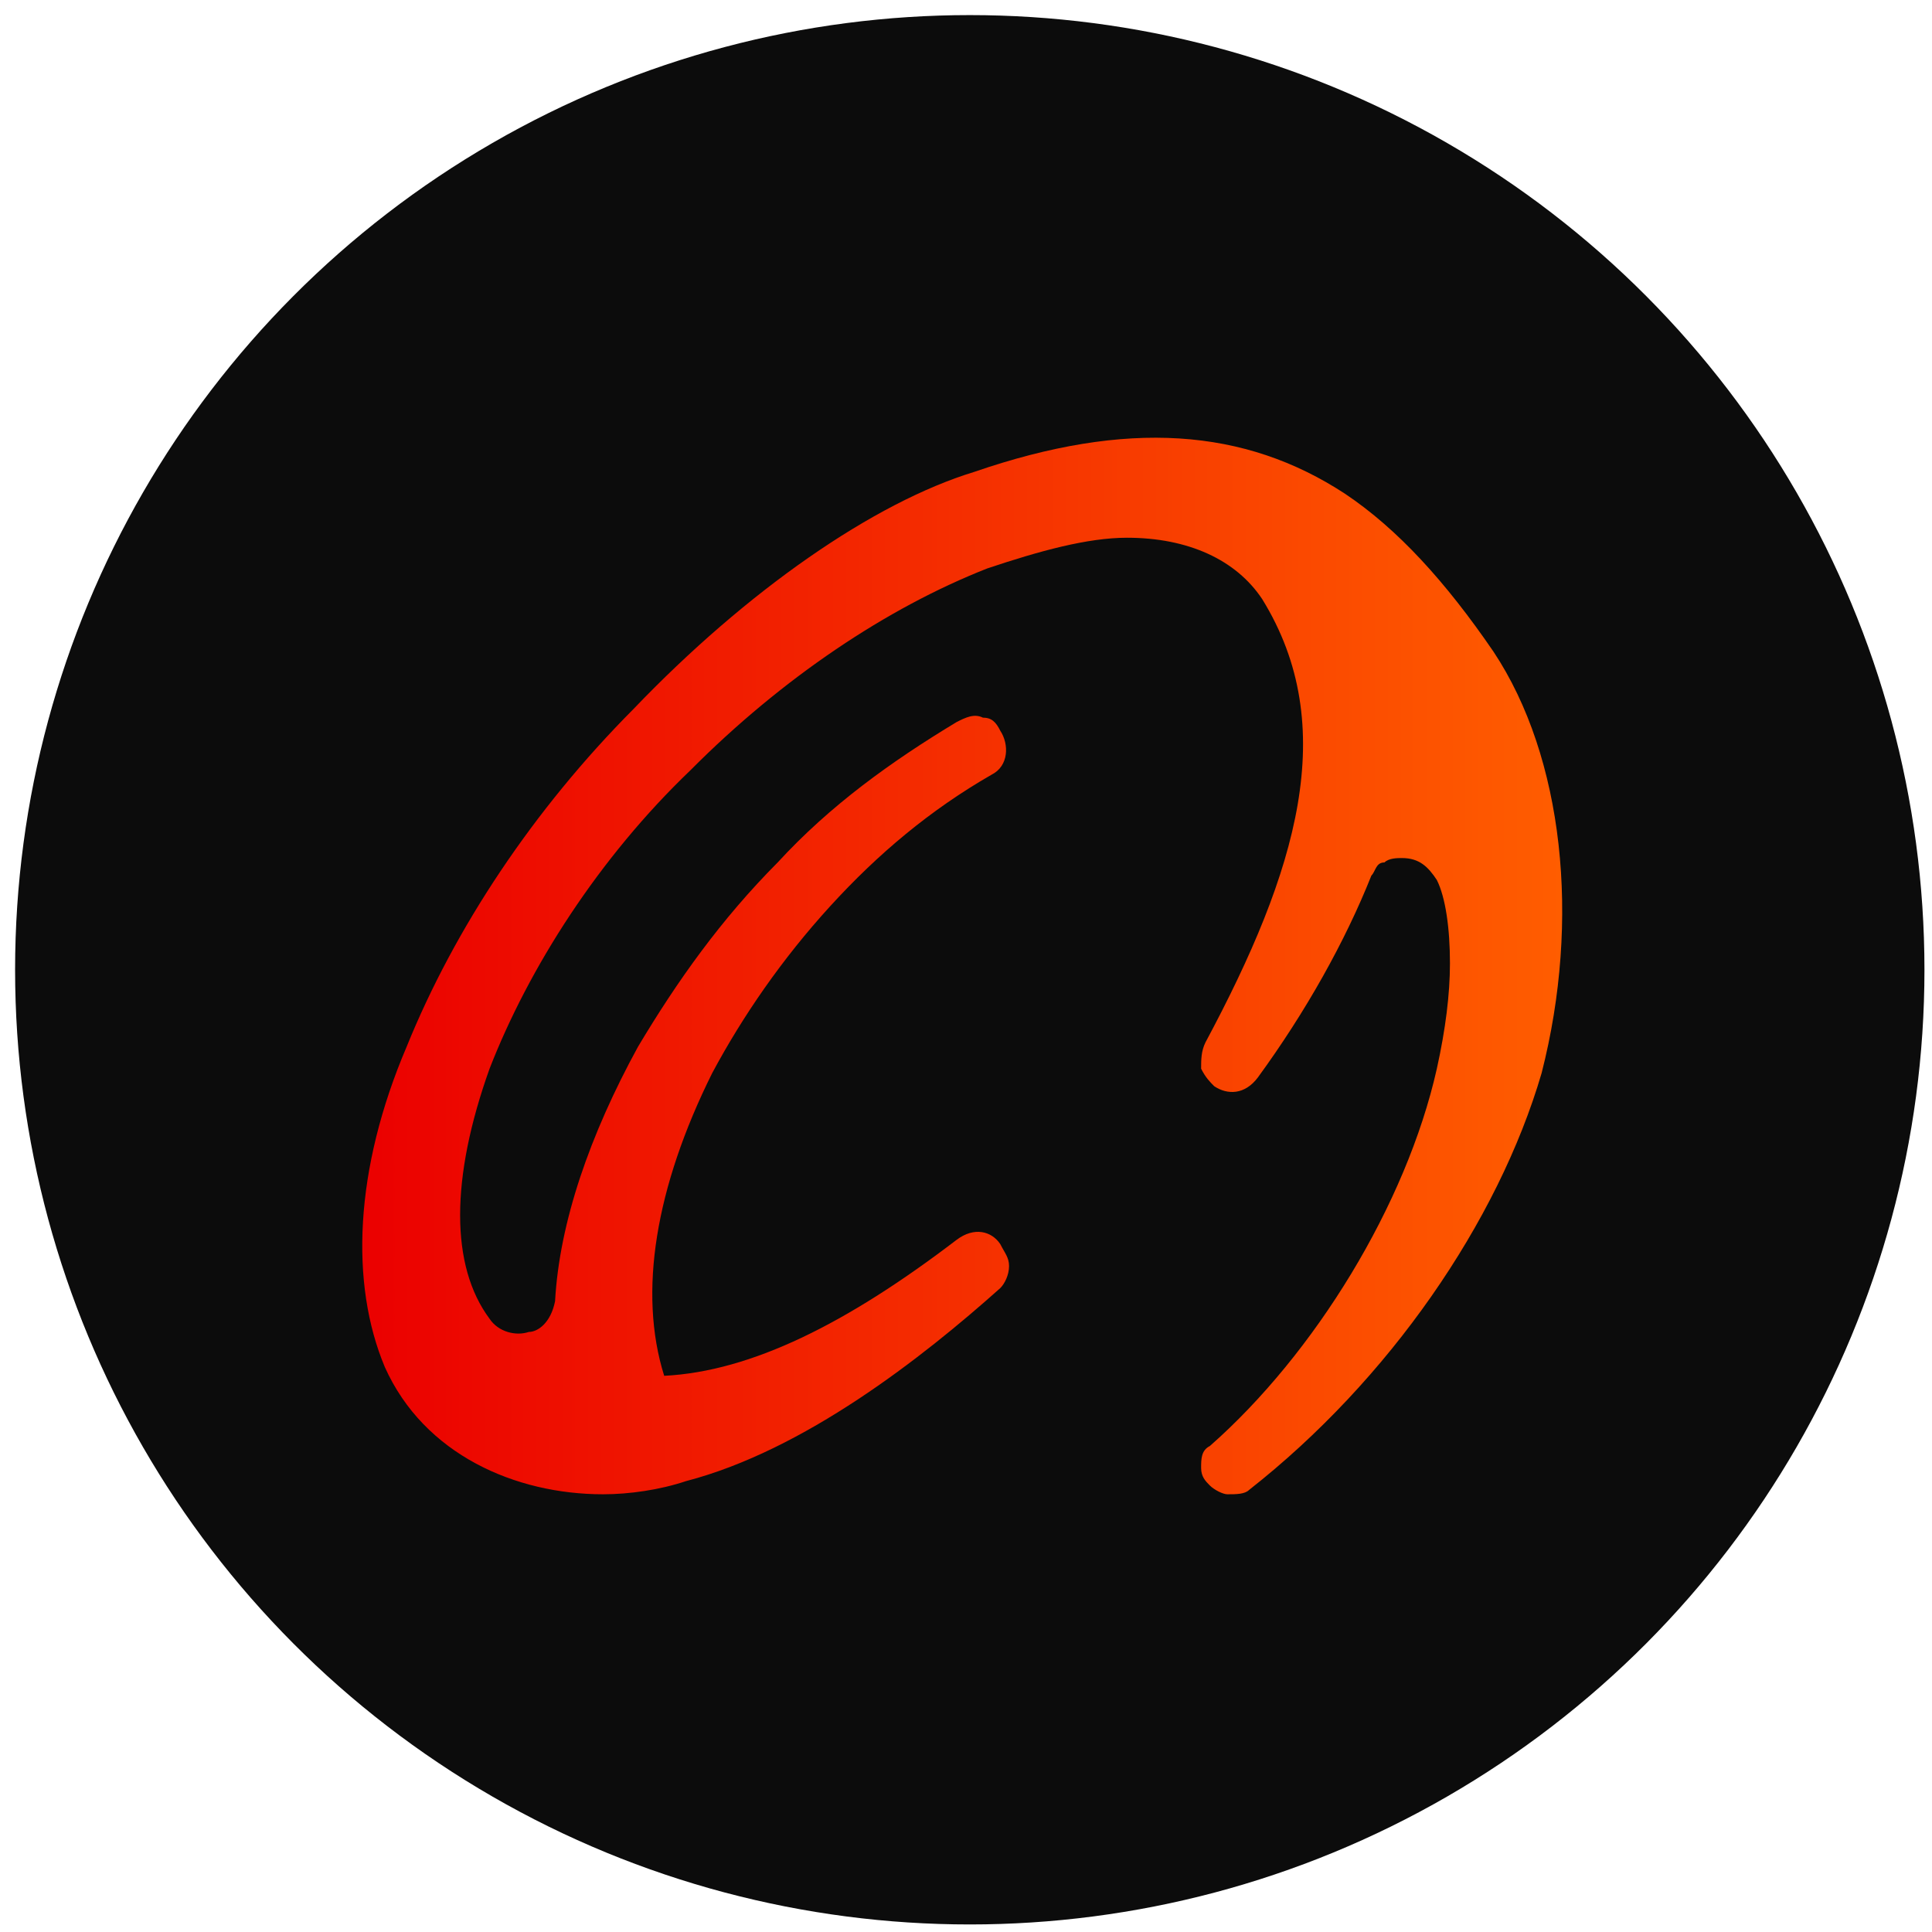 <svg width="256" height="256" viewBox="0 0 256 256" fill="none" xmlns="http://www.w3.org/2000/svg">
<circle cx="128.5" cy="128.5" r="126.5" fill="#0C0C0C"/>
<path d="M197.91 86.37C191.547 77.067 185.185 70.09 178.243 65.439C164.94 56.718 149.322 55.555 129.077 62.532C115.774 66.602 98.999 78.23 83.96 93.928C70.657 107.3 60.245 122.999 53.882 138.697C46.941 154.976 46.363 170.092 50.99 181.139C56.196 192.768 68.343 198 79.911 198C83.382 198 87.431 197.418 90.901 196.256C106.519 192.186 122.137 179.976 132.548 170.674C133.127 170.092 133.705 168.93 133.705 167.767C133.705 166.604 133.127 166.023 132.548 164.86C131.391 163.116 129.077 162.534 126.764 164.278C112.303 175.325 99.578 181.72 88.009 182.302C84.539 171.255 86.853 157.301 94.372 142.185C98.421 134.627 103.627 127.068 109.99 120.091C116.352 113.115 123.293 107.3 131.391 102.649C133.705 101.486 133.705 98.579 132.548 96.835C131.969 95.672 131.391 95.091 130.234 95.091C129.077 94.509 127.921 95.091 126.764 95.672C118.088 100.905 109.99 106.719 103.048 114.277C95.529 121.835 89.745 129.975 84.539 138.697C78.176 150.325 74.127 161.953 73.549 172.418C72.97 175.325 71.235 176.488 70.078 176.488C68.343 177.069 66.029 176.488 64.872 174.744C59.667 167.767 59.667 156.139 64.872 141.603C70.078 128.231 79.333 113.696 91.48 102.068C103.627 89.858 117.509 80.556 130.813 75.323C137.754 72.997 144.116 71.253 149.322 71.253C157.42 71.253 163.783 74.16 167.253 79.393C177.665 96.254 171.881 115.44 159.734 138.115C159.155 139.278 159.155 140.441 159.155 141.603C159.734 142.767 160.313 143.347 160.891 143.929C162.626 145.092 164.94 145.092 166.675 142.767C173.038 134.045 178.243 124.743 181.714 116.021C182.292 115.44 182.292 114.277 183.449 114.277C184.028 113.696 185.185 113.696 185.763 113.696C188.077 113.696 189.234 114.859 190.39 116.603C191.547 118.929 192.126 122.999 192.126 127.649C192.126 131.719 191.547 136.371 190.39 141.603C186.341 159.627 174.194 179.395 160.313 191.604C159.155 192.186 159.155 193.349 159.155 194.512C159.155 195.674 159.734 196.256 160.313 196.837C160.891 197.418 162.048 198 162.626 198C163.783 198 164.94 198 165.518 197.418C184.028 182.883 198.488 161.953 204.273 142.185C209.478 121.835 207.164 100.324 197.91 86.37Z" fill="url(#paint0_linear_741_46)"/>
<defs>
<linearGradient id="paint0_linear_741_46" x1="207" y1="128" x2="48" y2="128" gradientUnits="userSpaceOnUse">
<stop stop-color="#FF5D00"/>
<stop offset="1" stop-color="#EB0000"/>
</linearGradient>
</defs>
</svg>
